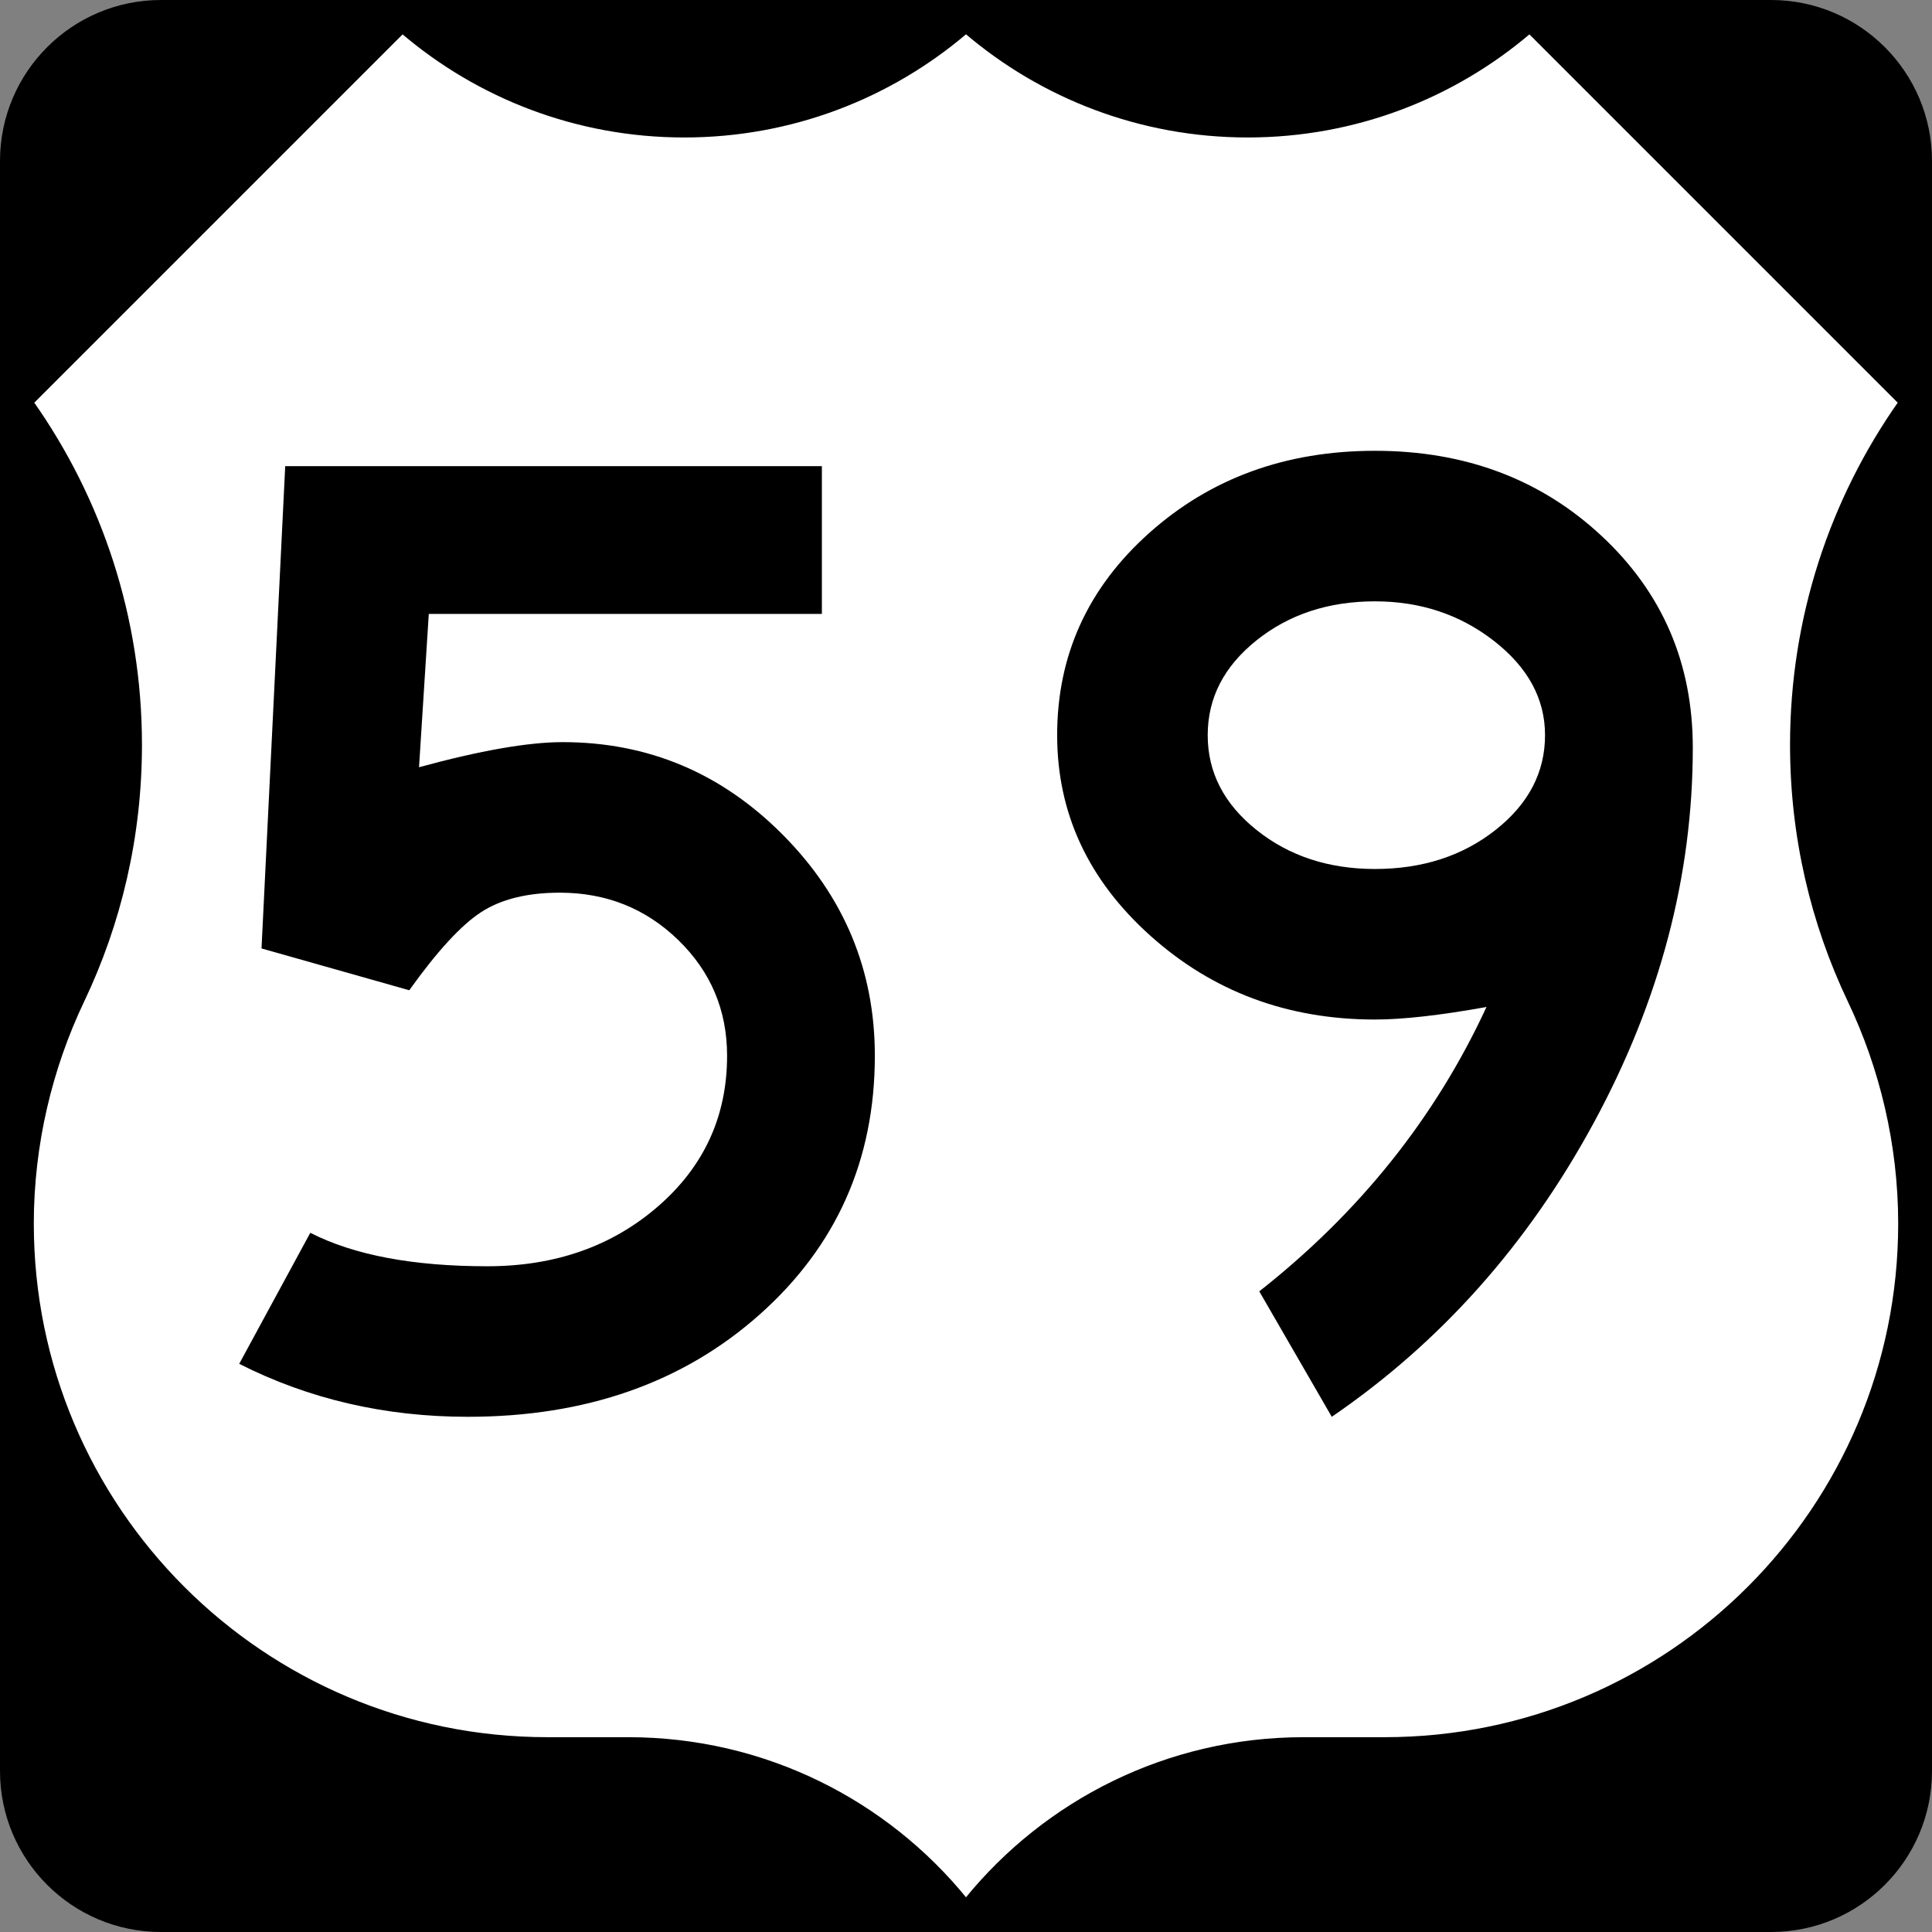 <?xml version="1.0" encoding="utf-8"?>
<!-- Generator: Adobe Illustrator 12.0.0, SVG Export Plug-In . SVG Version: 6.00 Build 51448)  -->
<!DOCTYPE svg PUBLIC "-//W3C//DTD SVG 1.1//EN" "http://www.w3.org/Graphics/SVG/1.1/DTD/svg11.dtd">
<svg  version="1.1" id="Layer_1" xmlns="http://www.w3.org/2000/svg" xmlns:xlink="http://www.w3.org/1999/xlink" width="600" height="600" viewBox="0 0 600 600"
	 overflow="visible" enable-background="new 0 0 600 600" xml:space="preserve">
<rect x="0" y="0" width="600" height="600" fill="#808080" stroke="none"/>
<g>
	<path d="M0,50C0,22.386,22.385,0,50,0h500c27.614,0,50,22.386,50,50v500c0,27.615-22.386,50-50,50H50
		c-27.615,0-50-22.385-50-50V50L0,50z"/>
	<path d="M300,300"/>
</g>
<g>
	<path fill-rule="evenodd" clip-rule="evenodd" fill="#FFFFFF" d="M300,10.002
		c23.564,20.075,54.117,32.191,87.5,32.191S451.436,30.075,475,10l115,115
		c-21.162,30.081-33.588,66.754-33.588,106.327c0,28.463,6.427,55.425,17.91,79.512
		C584.244,331.664,590,355.395,590,380c0,88.367-71.633,160-160,160h-25.113
		C362.542,540,324.751,559.495,300,590c-24.751-30.505-62.542-50-104.887-50h-25.114
		c-88.367,0-160-71.633-160-160c0-24.605,5.756-48.336,15.678-69.161
		c11.483-24.087,17.91-51.049,17.91-79.512C43.588,191.754,31.162,155.081,10,125L125,10
		c23.564,20.075,54.117,32.194,87.5,32.194C245.883,42.194,276.436,30.078,300,10.002z"/>
	
		<path fill-rule="evenodd" clip-rule="evenodd" fill="none" stroke="#000000" stroke-linecap="round" stroke-linejoin="round" stroke-miterlimit="3.864" d="
		M300,10.002c23.564,20.075,54.117,32.191,87.5,32.191S451.436,30.075,475,10l115,115
		c-21.162,30.081-33.588,66.754-33.588,106.327c0,28.463,6.427,55.425,17.91,79.512
		C584.244,331.664,590,355.395,590,380c0,88.367-71.633,160-160,160h-25.113
		C362.542,540,324.751,559.495,300,590c-24.751-30.505-62.542-50-104.887-50h-25.114
		c-88.367,0-160-71.633-160-160c0-24.605,5.756-48.336,15.678-69.161
		c11.483-24.087,17.91-51.049,17.91-79.512C43.588,191.754,31.162,155.081,10,125L125,10
		c23.564,20.075,54.117,32.194,87.5,32.194C245.883,42.194,276.436,30.078,300,10.002z"/>
</g>
<g>
	<path fill-rule="evenodd" clip-rule="evenodd" d="M271.69,327.879
		c0,32.323-11.905,59.091-35.714,80.303C212.166,429.395,181.935,440,145.283,440
		c-25.685,0-49.351-5.483-70.996-16.45l22.078-40.692
		c13.564,6.926,31.89,10.39,54.979,10.39c21.068,0,38.744-6.205,53.031-18.614
		c14.285-12.41,21.428-27.995,21.428-46.754c0-14.141-5.05-26.118-15.151-35.931
		s-22.367-14.719-36.796-14.719c-10.101,0-18.254,2.021-24.459,6.061
		c-6.205,4.04-13.636,12.121-22.294,24.243l-45.887-12.987l7.359-149.784h166.667
		v45.887h-122.078l-3.03,47.619c19.048-5.195,33.911-7.792,44.589-7.792
		c26.551,0,49.351,9.596,68.398,28.788S271.69,301.328,271.69,327.879z"/>
	<path fill-rule="evenodd" clip-rule="evenodd" d="M525.713,232.208
		c0,39.827-10.246,78.644-30.736,116.45S447.357,416.912,413.592,440l-22.512-38.961
		c31.169-24.531,54.689-53.969,70.562-88.312c-14.43,2.597-25.974,3.896-34.631,3.896
		c-27.129,0-50.361-8.657-69.697-25.974c-19.336-17.316-29.004-38.095-29.004-62.337
		c0-24.82,9.523-45.743,28.57-62.771c19.049-17.027,42.424-25.541,70.131-25.541
		c27.994,0,51.442,8.802,70.346,26.407S525.713,205.945,525.713,232.208z
		 M479.824,228.312c0-11.255-5.266-20.996-15.801-29.221
		c-10.533-8.226-22.871-12.338-37.012-12.338c-14.431,0-26.696,4.041-36.797,12.121
		c-10.102,8.081-15.152,17.894-15.152,29.438s5.051,21.356,15.152,29.437
		c10.101,8.081,22.366,12.122,36.797,12.122c14.718,0,27.199-4.041,37.445-12.122
		C474.702,249.668,479.824,239.856,479.824,228.312z"/>
</g>
</svg>
